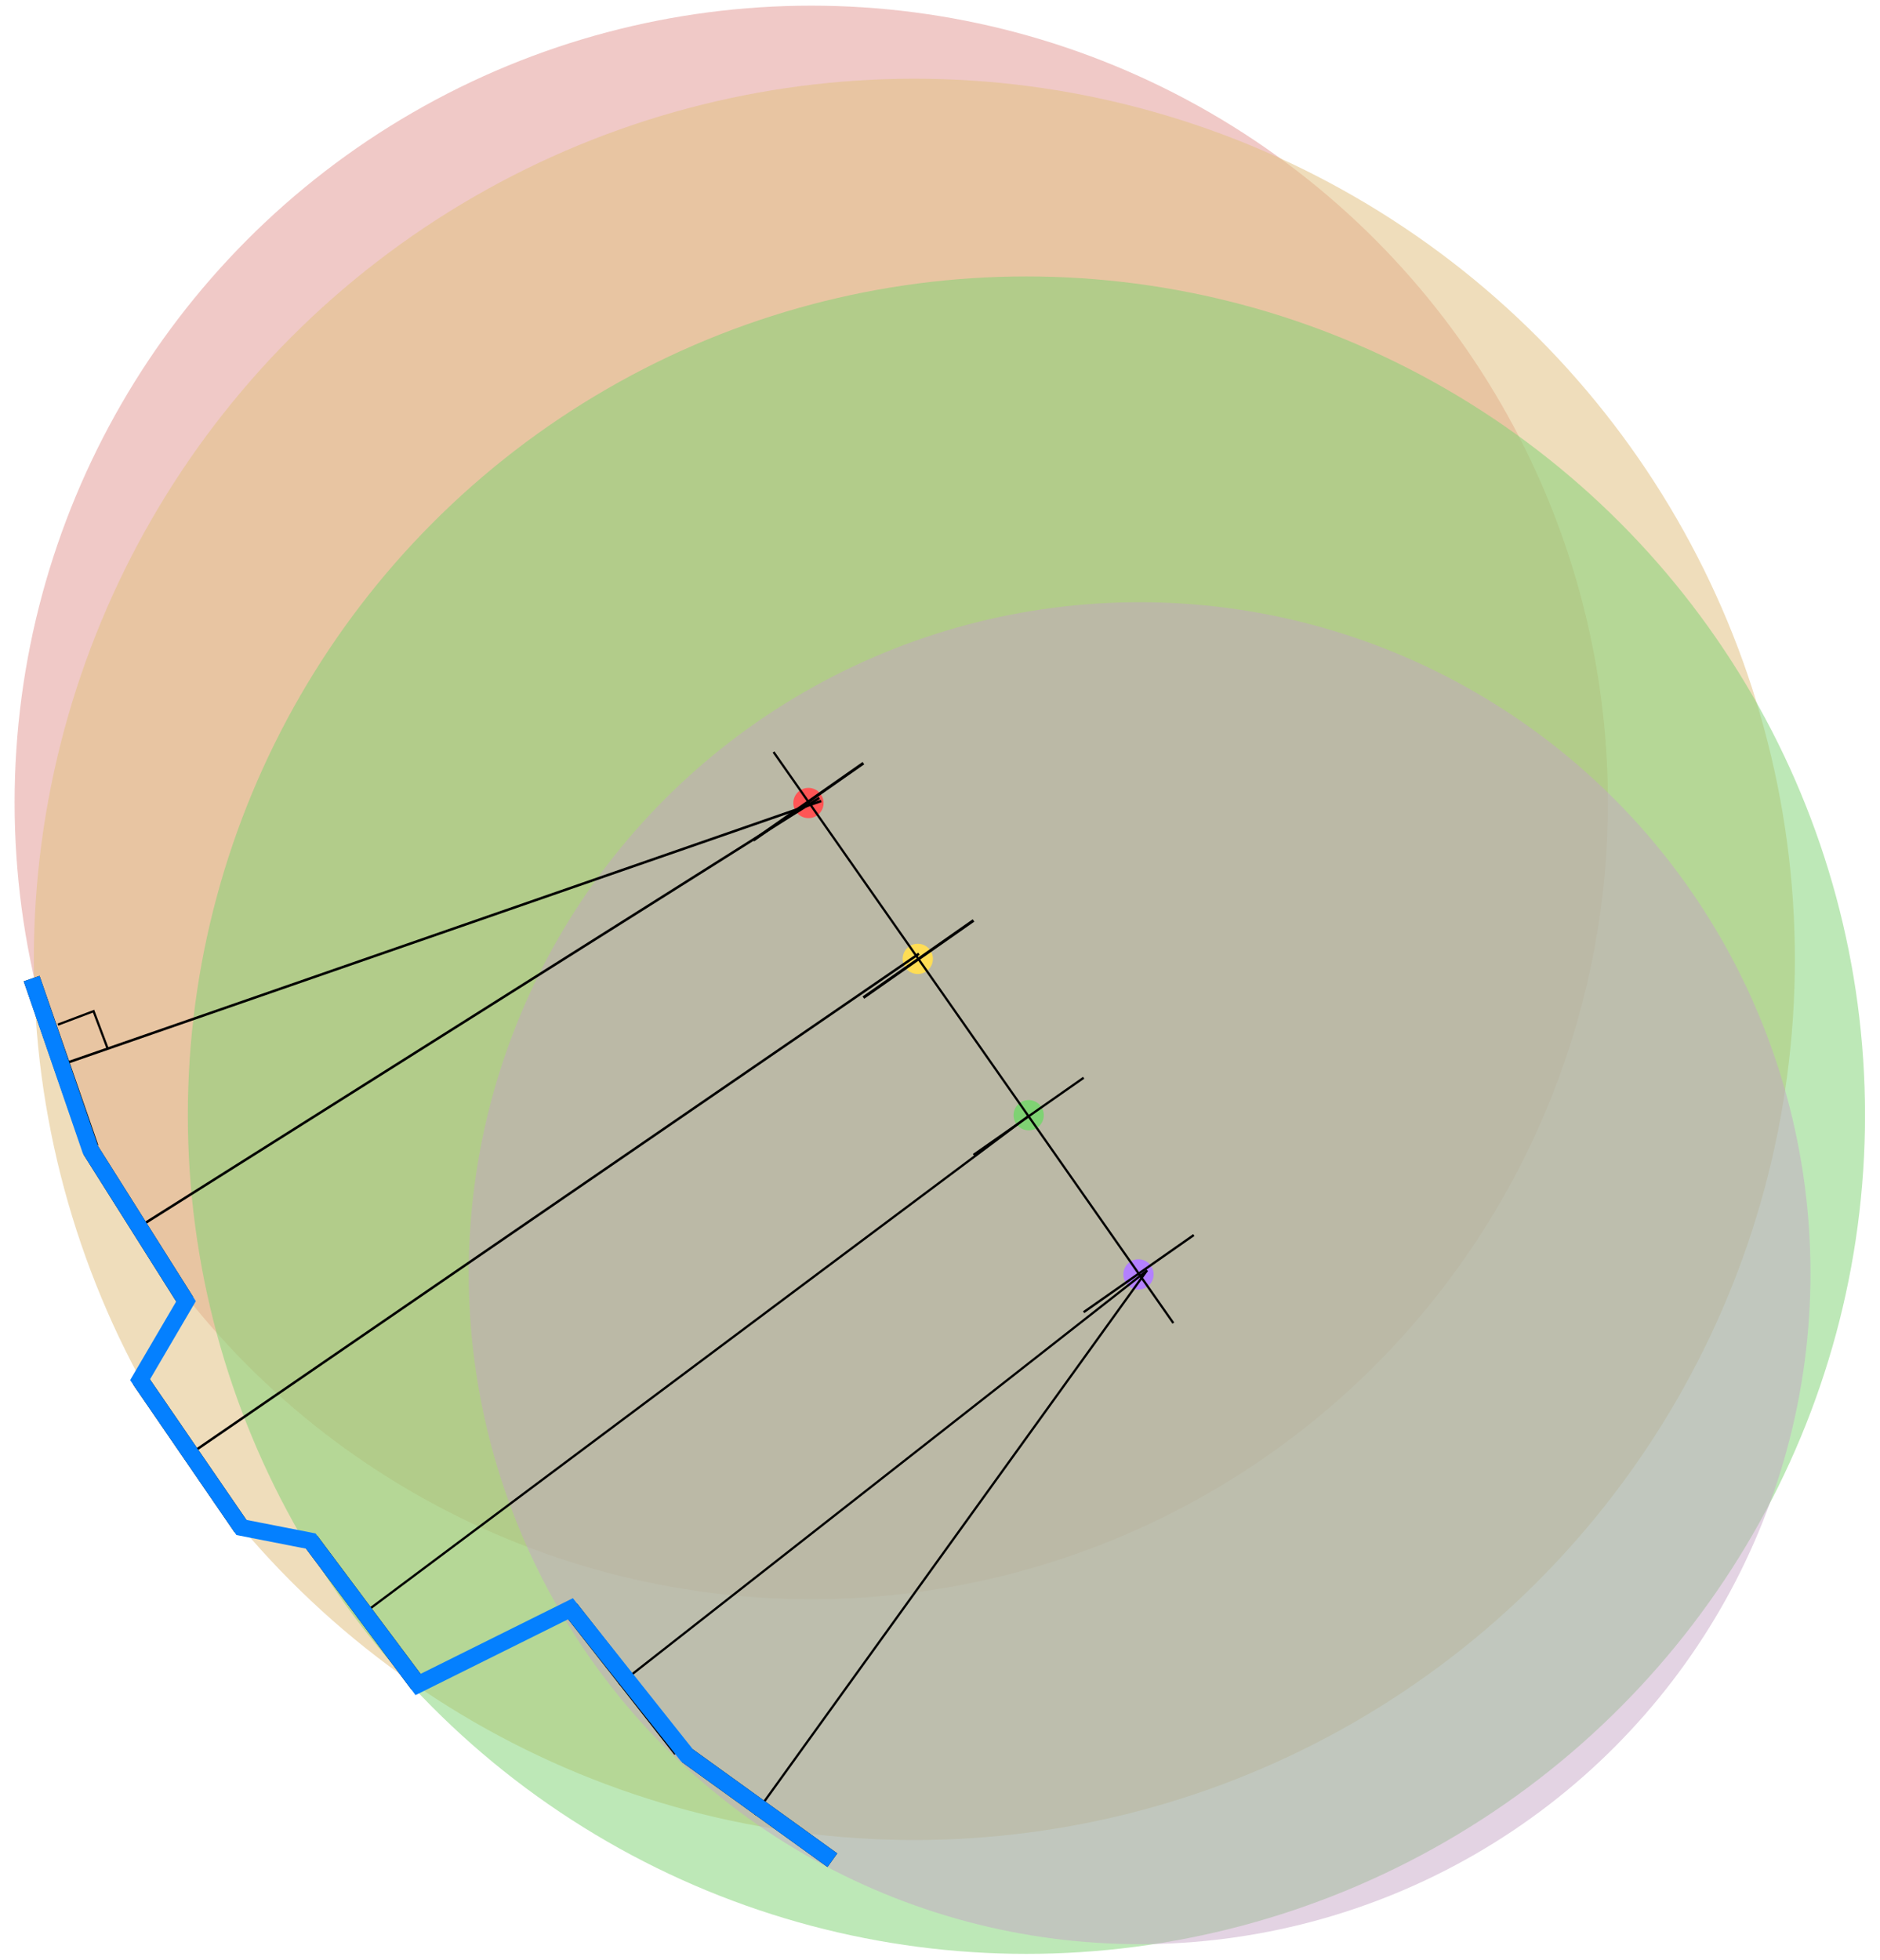 <?xml version="1.0" encoding="UTF-8" standalone="no"?>
<!-- Created with Inkscape (http://www.inkscape.org/) -->

<svg
   xmlns:dc="http://purl.org/dc/elements/1.1/"
   xmlns:cc="http://creativecommons.org/ns#"
   xmlns:rdf="http://www.w3.org/1999/02/22-rdf-syntax-ns#"
   xmlns:svg="http://www.w3.org/2000/svg"
   xmlns="http://www.w3.org/2000/svg"
   xmlns:sodipodi="http://sodipodi.sourceforge.net/DTD/sodipodi-0.dtd"
   xmlns:inkscape="http://www.inkscape.org/namespaces/inkscape"
   width="165mm"
   height="172mm"
   viewBox="0 0 165 172"
   version="1.1"
   id="svg8"
   inkscape:version="0.92.2 2405546, 2018-03-11"
   sodipodi:docname="concept.svg">
  <defs
     id="defs2" />
  <sodipodi:namedview
     id="base"
     pagecolor="#ffffff"
     bordercolor="#666666"
     borderopacity="1.0"
     inkscape:pageopacity="0.0"
     inkscape:pageshadow="2"
     inkscape:zoom="0.7"
     inkscape:cx="-4.0816817"
     inkscape:cy="65.058064"
     inkscape:document-units="mm"
     inkscape:current-layer="layer1"
     showgrid="false"
     inkscape:window-width="2560"
     inkscape:window-height="1376"
     inkscape:window-x="0"
     inkscape:window-y="64"
     inkscape:window-maximized="0" />
  <g
     inkscape:label="Layer 1"
     inkscape:groupmode="layer"
     id="layer1"
     transform="translate(0,-125)">
    <g
       id="g4803"
       transform="matrix(0.736,0,0,0.736,21.63,130.456)">
      <circle
         r="95"
         cy="88.262"
         cx="67.352"
         id="path4597"
         style="opacity:0.512;fill:#e18e8b;fill-opacity:0.933;stroke:none;stroke-width:0.265;stroke-miterlimit:4;stroke-dasharray:none;stroke-opacity:1" />
      <circle
         r="105"
         cy="106.971"
         cx="79.646"
         id="path4599"
         style="opacity:0.55;fill:#e1c083;fill-opacity:1;stroke:none;stroke-width:0.265;stroke-miterlimit:4;stroke-dasharray:none;stroke-opacity:1" />
      <circle
         r="100"
         cy="125.547"
         cx="93.01"
         id="path4601"
         style="opacity:0.514;fill:#7fd273;fill-opacity:1;stroke:none;stroke-width:0.265;stroke-miterlimit:4;stroke-dasharray:none;stroke-opacity:1" />
      <circle
         r="80"
         cy="144.389"
         cx="106.507"
         id="path4603"
         style="opacity:0.503;fill:#c4a3c5;fill-opacity:0.961;stroke:none;stroke-width:0.265;stroke-miterlimit:4;stroke-dasharray:none;stroke-opacity:1" />
      <circle
         r="1.804"
         cy="88.329"
         cx="67.018"
         id="path4609"
         style="opacity:1;fill:#ff5555;fill-opacity:1;stroke:none;stroke-width:0.265;stroke-miterlimit:4;stroke-dasharray:none;stroke-opacity:1" />
      <circle
         r="1.804"
         cy="106.915"
         cx="80.053"
         id="path4609-3"
         style="opacity:1;fill:#ffdd55;fill-opacity:1;stroke:none;stroke-width:0.265;stroke-miterlimit:4;stroke-dasharray:none;stroke-opacity:1" />
      <circle
         r="1.804"
         cy="125.552"
         cx="93.277"
         id="path4609-6"
         style="opacity:1;fill:#7fd273;fill-opacity:1;stroke:none;stroke-width:0.265;stroke-miterlimit:4;stroke-dasharray:none;stroke-opacity:1" />
      <circle
         r="1.804"
         cy="144.533"
         cx="106.373"
         id="path4609-6-9"
         style="opacity:1;fill:#b380ff;fill-opacity:1;stroke:none;stroke-width:0.265;stroke-miterlimit:4;stroke-dasharray:none;stroke-opacity:1" />
      <g
         transform="rotate(55,126.78,114.812)"
         id="g4595">
        <path
           style="fill:none;stroke:#000000;stroke-width:0.265px;stroke-linecap:butt;stroke-linejoin:miter;stroke-opacity:1"
           d="M 63.44,148.5 H 146.56"
           id="path4518"
           inkscape:connector-curvature="0" />
        <g
           id="g4587"
           transform="translate(40.257)">
          <path
             inkscape:connector-curvature="0"
             id="path4520-8"
             d="m 30.417,140.482 v 16.036"
             style="fill:none;stroke:#000000;stroke-width:0.347px;stroke-linecap:butt;stroke-linejoin:miter;stroke-opacity:1" />
          <path
             inkscape:connector-curvature="0"
             id="path4520-6"
             d="m 53.313,140.482 v 16.036"
             style="fill:none;stroke:#000000;stroke-width:0.347px;stroke-linecap:butt;stroke-linejoin:miter;stroke-opacity:1" />
          <path
             inkscape:connector-curvature="0"
             id="path4520-0"
             d="m 76.208,140.482 v 16.036"
             style="fill:none;stroke:#000000;stroke-width:0.272px;stroke-linecap:butt;stroke-linejoin:miter;stroke-opacity:1" />
          <path
             inkscape:connector-curvature="0"
             id="path4520-4"
             d="m 99.104,140.482 v 16.036"
             style="fill:none;stroke:#000000;stroke-width:0.278px;stroke-linecap:butt;stroke-linejoin:miter;stroke-opacity:1" />
        </g>
      </g>
      <g
         transform="rotate(-34.463,14.854,136.077)"
         id="g4672">
        <path
           style="fill:none;stroke:#000000;stroke-width:2;stroke-linecap:butt;stroke-linejoin:miter;stroke-miterlimit:4;stroke-dasharray:none;stroke-opacity:1"
           d="m -19.749,137.822 v 21.356"
           id="path4651-2"
           inkscape:connector-curvature="0" />
        <path
           style="fill:none;stroke:#000000;stroke-width:0.294px;stroke-linecap:butt;stroke-linejoin:miter;stroke-opacity:1"
           d="m -19.419,148.5 h 105"
           id="path4668"
           inkscape:connector-curvature="0" />
      </g>
      <g
         transform="rotate(-32.238,-26.884,-57.318)"
         id="g4693">
        <path
           style="fill:none;stroke:#000000;stroke-width:2;stroke-linecap:butt;stroke-linejoin:miter;stroke-miterlimit:4;stroke-dasharray:none;stroke-opacity:1"
           d="m -119.629,105.272 v 21.356"
           id="path4651-5"
           inkscape:connector-curvature="0" />
        <path
           style="fill:none;stroke:#000000;stroke-width:0.3px;stroke-linecap:butt;stroke-linejoin:miter;stroke-opacity:1"
           d="m -118.732,116.138 h 95"
           id="path4689"
           inkscape:connector-curvature="0" />
      </g>
      <g
         transform="rotate(-19.141,-60.784,-171.525)"
         id="g4693-7">
        <path
           style="fill:none;stroke:#000000;stroke-width:2;stroke-linecap:butt;stroke-linejoin:miter;stroke-miterlimit:4;stroke-dasharray:none;stroke-opacity:1"
           d="m -119.629,105.272 v 21.356"
           id="path4651-5-4"
           inkscape:connector-curvature="0" />
        <path
           style="fill:none;stroke:#000000;stroke-width:0.3px;stroke-linecap:butt;stroke-linejoin:miter;stroke-opacity:1"
           d="m -118.732,116.138 h 95"
           id="path4689-9"
           inkscape:connector-curvature="0" />
      </g>
      <g
         transform="rotate(-36.79,-3.771,-69.672)"
         id="g4735">
        <path
           style="fill:none;stroke:#000000;stroke-width:2;stroke-linecap:butt;stroke-linejoin:miter;stroke-miterlimit:4;stroke-dasharray:none;stroke-opacity:1"
           d="m -141.93,134.187 v 21.356"
           id="path4651-9"
           inkscape:connector-curvature="0" />
        <path
           style="fill:none;stroke:#000000;stroke-width:0.272px;stroke-linecap:butt;stroke-linejoin:miter;stroke-opacity:1"
           d="m -142.93,144.865 h 100"
           id="path4731"
           inkscape:connector-curvature="0" />
      </g>
      <g
         transform="rotate(-38.093,81.362,-98.845)"
         id="g4741">
        <path
           style="fill:none;stroke:#000000;stroke-width:2;stroke-linecap:butt;stroke-linejoin:miter;stroke-miterlimit:4;stroke-dasharray:none;stroke-opacity:1"
           d="m -127,97.712 v 21.356"
           id="path4651"
           inkscape:connector-curvature="0" />
        <path
           style="fill:none;stroke:#000000;stroke-width:0.268px;stroke-linecap:butt;stroke-linejoin:miter;stroke-opacity:1"
           d="m -128,108.39 h 80"
           id="path4737"
           inkscape:connector-curvature="0" />
      </g>
      <g
         transform="rotate(-54.218,64.526,-25.559)"
         id="g4741-4">
        <path
           style="fill:none;stroke:#000000;stroke-width:2;stroke-linecap:butt;stroke-linejoin:miter;stroke-miterlimit:4;stroke-dasharray:none;stroke-opacity:1"
           d="m -127,97.712 v 21.356"
           id="path4651-59"
           inkscape:connector-curvature="0" />
        <path
           style="fill:none;stroke:#000000;stroke-width:0.268px;stroke-linecap:butt;stroke-linejoin:miter;stroke-opacity:1"
           d="m -128,108.39 h 80"
           id="path4737-3"
           inkscape:connector-curvature="0" />
      </g>
      <path
         inkscape:connector-curvature="0"
         id="path4764"
         d="m -25.616,109.264 7.016,20.417 11.392,18.063 -5.481,9.353 12.085,17.608 8.278,1.622 12.79,17.102 18.18,-9.035 13.902,17.499 17.325,12.487"
         style="fill:none;stroke:#0480ff;stroke-width:2;stroke-linecap:butt;stroke-linejoin:miter;stroke-miterlimit:4;stroke-dasharray:none;stroke-opacity:1" />
      <path
         inkscape:connector-curvature="0"
         id="path4766"
         d="m -16.533,117.65 -1.7,-4.501 -4.25,1.605"
         style="fill:none;stroke:#000000;stroke-width:0.265px;stroke-linecap:butt;stroke-linejoin:miter;stroke-opacity:1" />
    </g>
  </g>
</svg>
